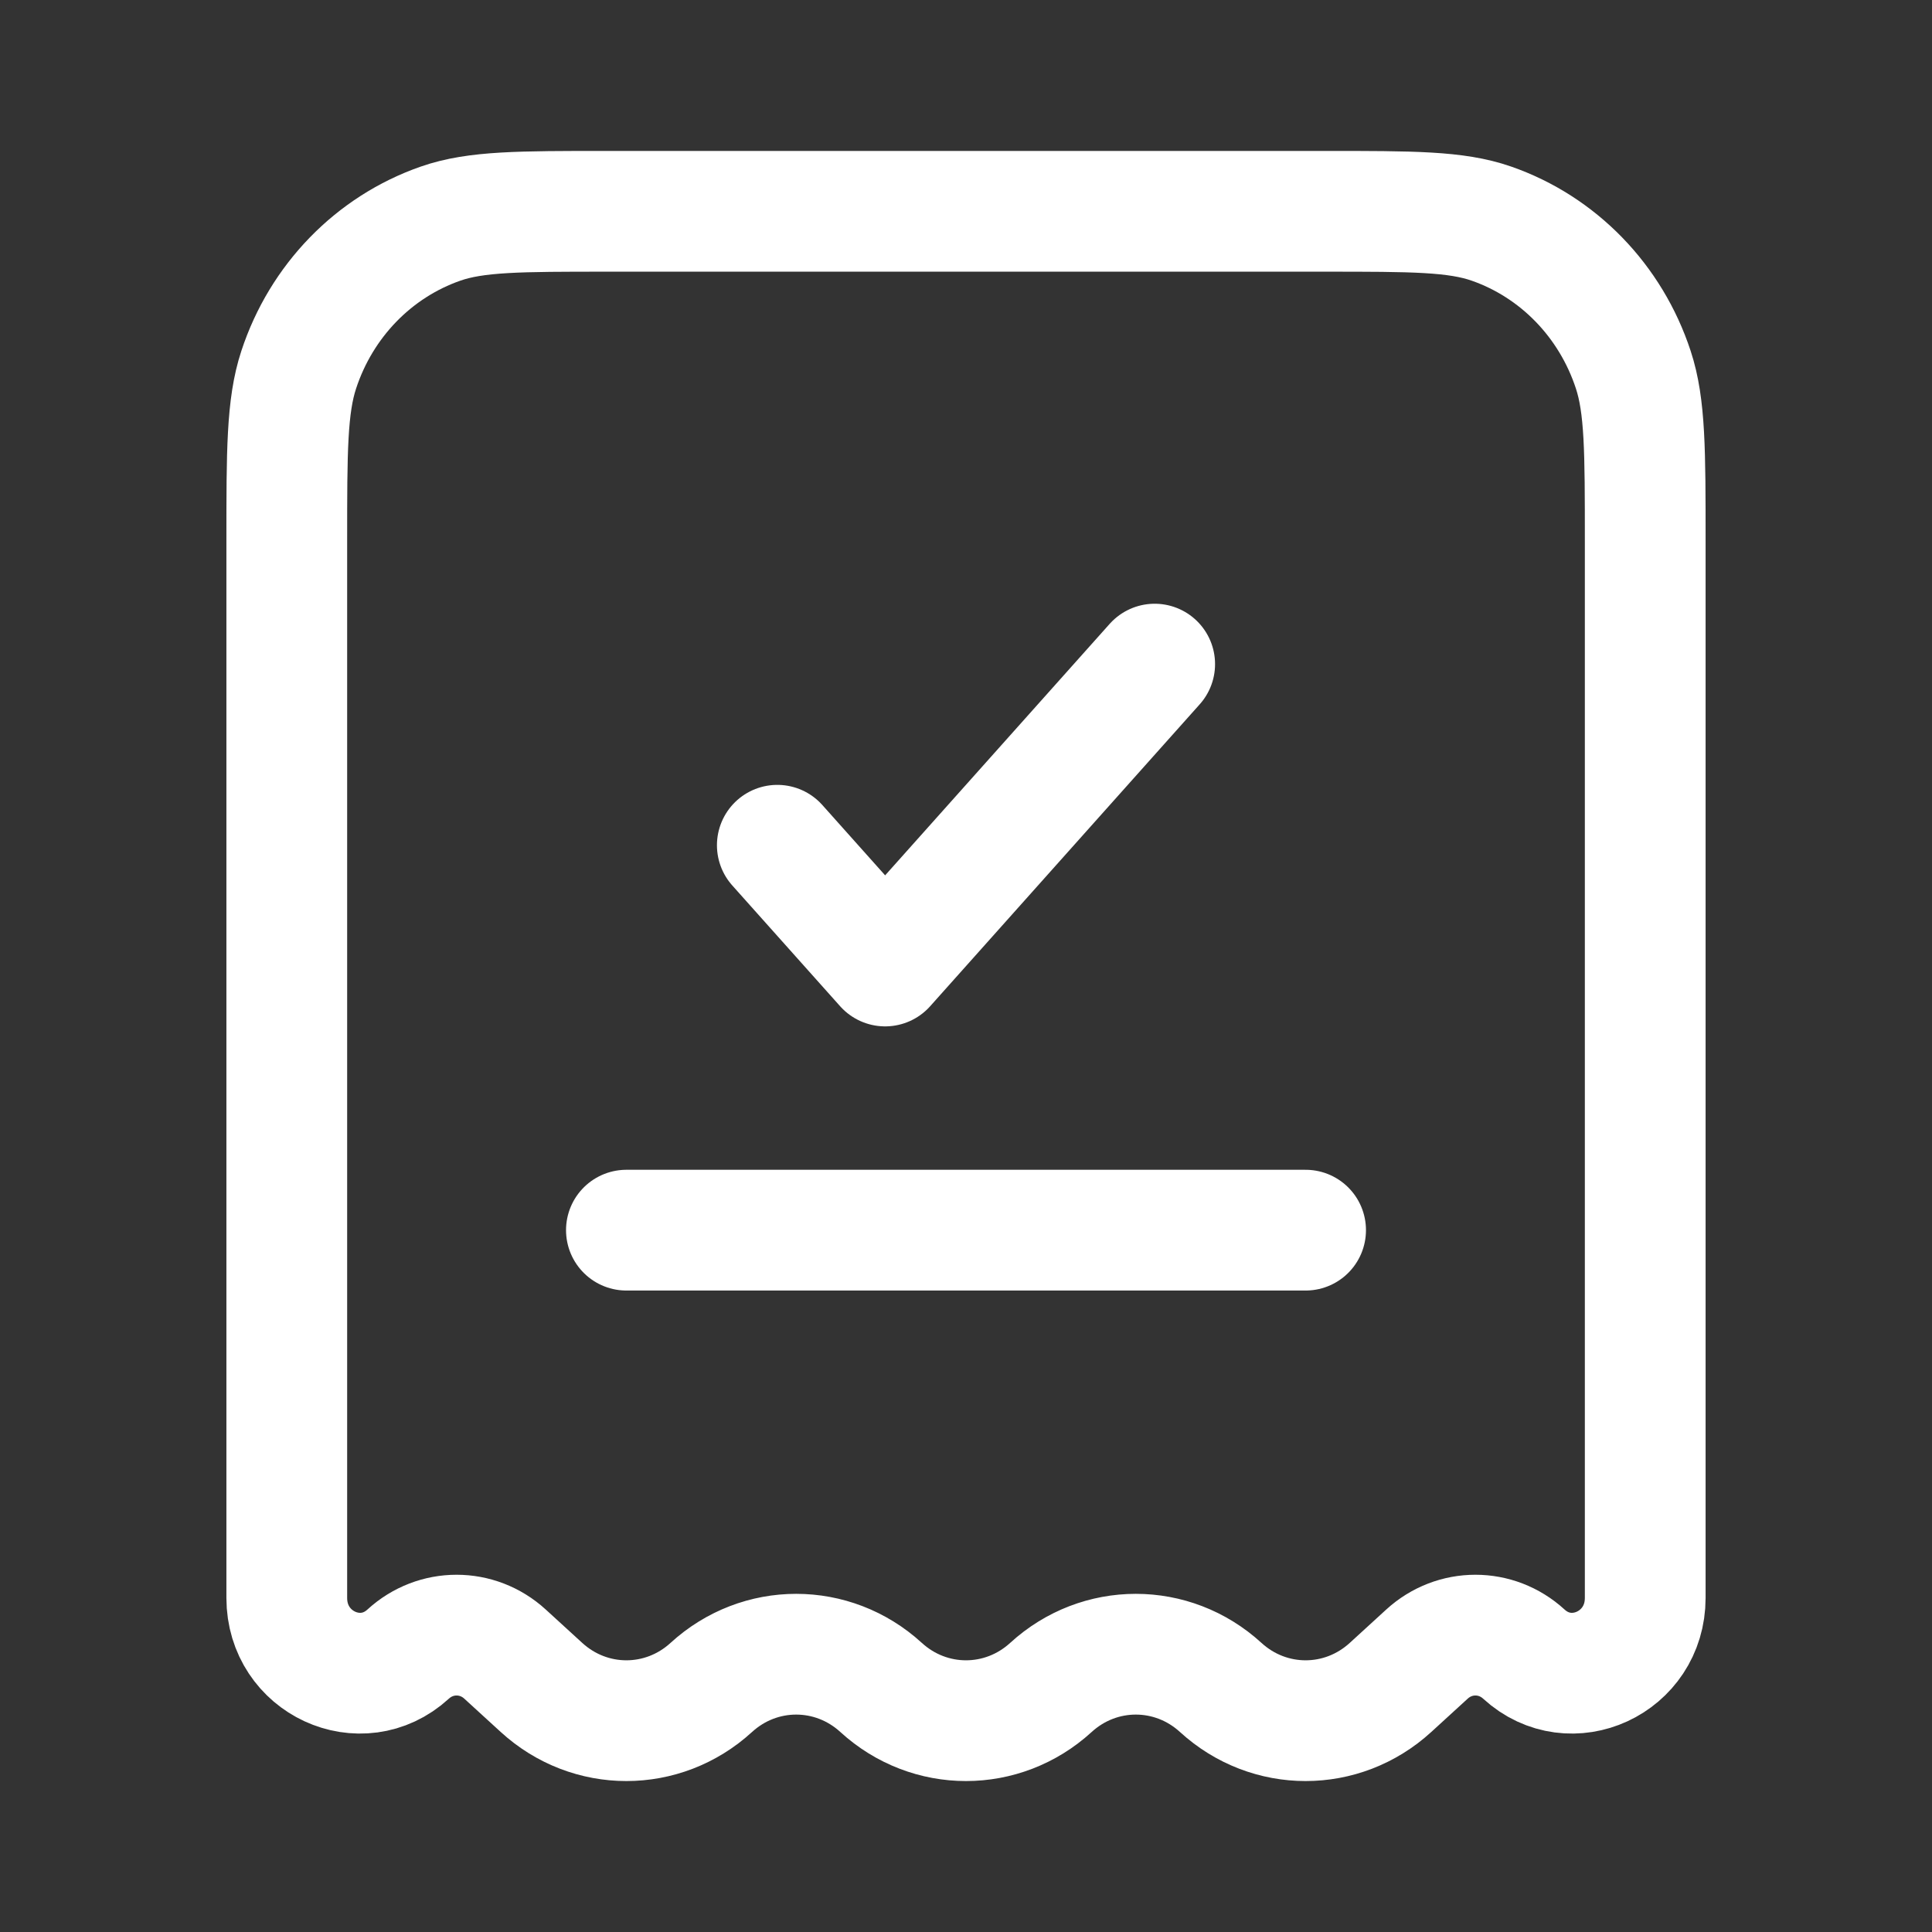 <svg width="62" height="62" viewBox="0 0 62 62" fill="none" xmlns="http://www.w3.org/2000/svg">
<rect x="0" y="0" width="62" height="62" fill="#333333" stroke="none"/>
<path d="M42.516 6.781H19.484C16.677 6.781 15.274 6.781 14.142 7.175C11.996 7.922 10.311 9.656 9.586 11.866C9.203 13.031 9.203 14.476 9.203 17.365V51.281C9.203 53.36 11.589 54.463 13.098 53.082C13.984 52.27 15.32 52.27 16.207 53.082L17.377 54.152C18.931 55.574 21.272 55.574 22.826 54.152C24.38 52.73 26.721 52.73 28.275 54.152C29.829 55.574 32.171 55.574 33.725 54.152C35.279 52.73 37.62 52.73 39.174 54.152C40.728 55.574 43.069 55.574 44.623 54.152L45.793 53.082C46.68 52.27 48.016 52.27 48.902 53.082C50.411 54.463 52.797 53.36 52.797 51.281V17.365C52.797 14.476 52.797 13.031 52.414 11.866C51.689 9.656 50.004 7.922 47.858 7.175C46.726 6.781 45.323 6.781 42.516 6.781Z" stroke="white" stroke-width="3.875"/>
<path d="M24.945 27.125L28.405 31L37.055 21.312" stroke="white" stroke-width="3.875" stroke-linecap="round" stroke-linejoin="round"/>
<path d="M20.102 39.477H41.898" stroke="white" stroke-width="3.875" stroke-linecap="round"/>
</svg>

